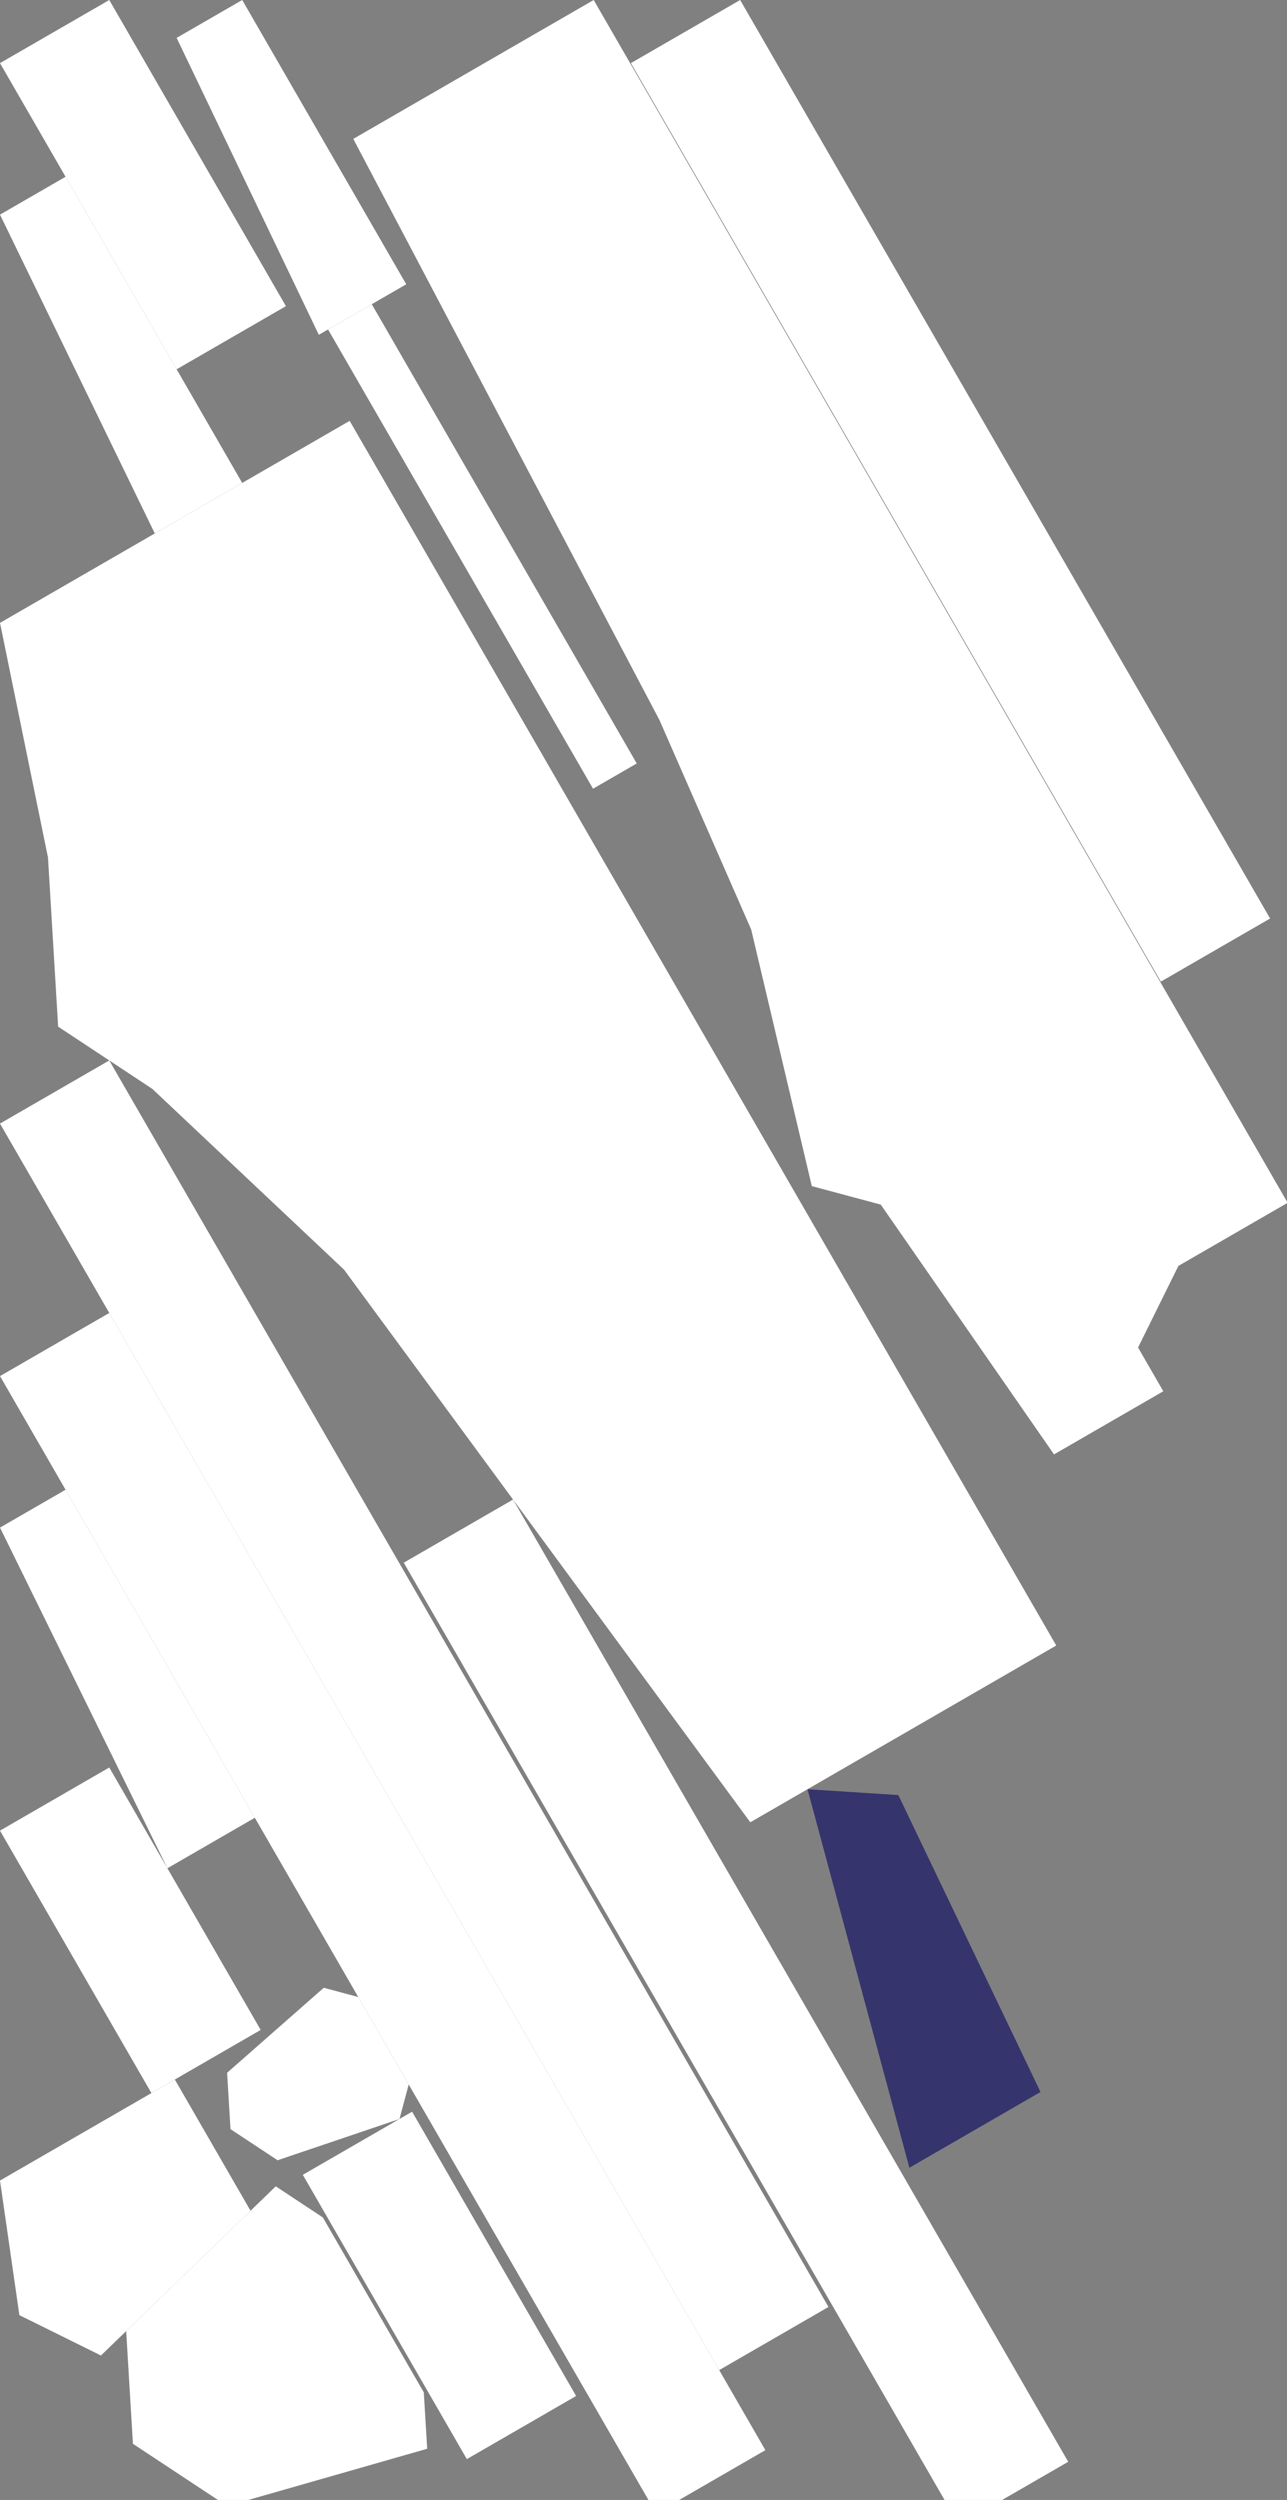 <?xml version="1.0" encoding="UTF-8" standalone="no"?>
<svg    xmlns:dc="http://purl.org/dc/elements/1.1/"   xmlns:cc="http://creativecommons.org/ns#"   xmlns:rdf="http://www.w3.org/1999/02/22-rdf-syntax-ns#"   xmlns:svg="http://www.w3.org/2000/svg"   xmlns="http://www.w3.org/2000/svg"    xmlns:sodipodi="http://sodipodi.sourceforge.net/DTD/sodipodi-0.dtd"   xmlns:inkscape="http://www.inkscape.org/namespaces/inkscape" width="51" height="99">
<rect width="100%" height="100%" fill="#808080" stroke="none"/>
<g>
<path id="path19073" style="fill:#FFFFFFEB00FFFFFFEB;fill-rule:evenodd;stroke:#000000;stroke-width:0;stroke-linecap:butt;stroke-linejoin:miter;stroke-miterlimit:4;stroke-dasharray:none;stroke-opacity:1" d="m 7,14.624 -7,-12.124 4.33,-2.5 7,12.124 z"/>
<path id="path19075" style="fill:#FFFFFFEEFFFFFFFBFFFFFFE7;fill-rule:evenodd;stroke:#000000;stroke-width:0;stroke-linecap:butt;stroke-linejoin:miter;stroke-miterlimit:4;stroke-dasharray:none;stroke-opacity:1" d="m 6.134,21.124 -6.134,-12.624 2.598,-1.5 7,12.124 z"/>
<path id="path19077" style="fill:#FFFFFF22FFFFFFFFFFFFFF20;fill-rule:evenodd;stroke:#000000;stroke-width:0;stroke-linecap:butt;stroke-linejoin:miter;stroke-miterlimit:4;stroke-dasharray:none;stroke-opacity:1" d="m 41.856,65.163 -12.124,7 -16.098,-21.883 -7.598,-7.16 -3.732,-2.464 -0.402,-6.696 -1.902,-9.294 13.856,-8 z"/>
<path id="path19079" style="fill:#FFFFFFC0FFFFFFB7FFFFFF76;fill-rule:evenodd;stroke:#000000;stroke-width:0;stroke-linecap:butt;stroke-linejoin:miter;stroke-miterlimit:4;stroke-dasharray:none;stroke-opacity:1" d="m 28.5,93.857 -28.5,-49.363 4.33,-2.5 28.5,49.363 z"/>
<path id="path19081" style="fill:#FFFFFFC5FFFFFFBFFFFFFF83;fill-rule:evenodd;stroke:#000000;stroke-width:0;stroke-linecap:butt;stroke-linejoin:miter;stroke-miterlimit:4;stroke-dasharray:none;stroke-opacity:1" d="m 26,99.527 -26,-45.033 4.33,-2.5 26,45.033 z"/>
<path id="path19083" style="fill:#FFFFFFECFFFFFFFAFFFFFFE5;fill-rule:evenodd;stroke:#000000;stroke-width:0;stroke-linecap:butt;stroke-linejoin:miter;stroke-miterlimit:4;stroke-dasharray:none;stroke-opacity:1" d="m 6.634,73.984 -6.634,-13.49 2.598,-1.5 7.5,12.99 z"/>
<path id="path19085" style="fill:#FFFFFF874DFFFFFFD2;fill-rule:evenodd;stroke:#000000;stroke-width:0;stroke-linecap:butt;stroke-linejoin:miter;stroke-miterlimit:4;stroke-dasharray:none;stroke-opacity:1" d="m 41.768,57.595 -6.866,-9.892 -2.732,-0.732 -2.402,-10.16 -3.634,-8.294 -12.134,-23.017 9.526,-5.5 27.5,47.631 -4.33,2.5 -1.598,3.232 1,1.732 z"/>
<path id="path19087" style="fill:#FFFFFFED04FFFFFFF0;fill-rule:evenodd;stroke:#000000;stroke-width:0;stroke-linecap:butt;stroke-linejoin:miter;stroke-miterlimit:4;stroke-dasharray:none;stroke-opacity:1" d="m 6,82.886 -6,-10.392 4.33,-2.5 6,10.392 z"/>
<path id="path19089" style="fill:#FFFFFFCDFFFFFFCDFFFFFF99;fill-rule:evenodd;stroke:#000000;stroke-width:0;stroke-linecap:butt;stroke-linejoin:miter;stroke-miterlimit:4;stroke-dasharray:none;stroke-opacity:1" d="m 38,99.988 -22,-38.105 4.33,-2.5 22,38.105 z"/>
<path id="path19091" style="fill:#FFFFFFF03320;fill-rule:evenodd;stroke:#000000;stroke-width:0;stroke-linecap:butt;stroke-linejoin:miter;stroke-miterlimit:4;stroke-dasharray:none;stroke-opacity:1" d="m 4,93.279 -3.232,-1.598 -0.768,-5.33 6.928,-4 3,5.196 z"/>
<path id="path19093" style="fill:#FFFFFFE94227;fill-rule:evenodd;stroke:#000000;stroke-width:0;stroke-linecap:butt;stroke-linejoin:miter;stroke-miterlimit:4;stroke-dasharray:none;stroke-opacity:1" d="m 5.268,96.776 -0.268,-4.464 5.928,-5.732 1.866,1.232 4,6.928 0.134,2.232 -7.928,2.268 z"/>
<path id="path19095" style="fill:#FFFFFFCFFFFFFFD1FFFFFF9E;fill-rule:evenodd;stroke:#000000;stroke-width:0;stroke-linecap:butt;stroke-linejoin:miter;stroke-miterlimit:4;stroke-dasharray:none;stroke-opacity:1" d="m 46,38.873 -21,-36.373 4.33,-2.5 21,36.373 z"/>
<path id="path19097" style="fill:#FFFFFFEEFFFFFFFDFFFFFFEB;fill-rule:evenodd;stroke:#000000;stroke-width:0;stroke-linecap:butt;stroke-linejoin:miter;stroke-miterlimit:4;stroke-dasharray:none;stroke-opacity:1" d="m 12.634,13.258 -5.634,-11.758 2.598,-1.5 6.5,11.258 z"/>
<path id="path19099" style="fill:#FFFFFFEF2D1A;fill-rule:evenodd;stroke:#000000;stroke-width:0;stroke-linecap:butt;stroke-linejoin:miter;stroke-miterlimit:4;stroke-dasharray:none;stroke-opacity:1" d="m 9.134,84.315 -0.134,-2.232 3.83,-3.366 1.366,0.366 2,3.464 -0.366,1.366 -4.83,1.634 z"/>
<path id="path19101" style="fill:#FFFFFFE9FFFFFFE5FFFFFFCE;fill-rule:evenodd;stroke:#000000;stroke-width:0;stroke-linecap:butt;stroke-linejoin:miter;stroke-miterlimit:4;stroke-dasharray:none;stroke-opacity:1" d="m 23.5,31.234 -10.5,-18.187 1.732,-1 10.5,18.187 z"/>
<path id="path19103" style="fill:#35346C;fill-rule:evenodd;stroke:#000000;stroke-width:0;stroke-linecap:butt;stroke-linejoin:miter;stroke-miterlimit:4;stroke-dasharray:none;stroke-opacity:1" d="m 36.036,85.844 -4.036,-14.99 3.598,0.232 5.634,11.758 z"/>
<path id="path19105" style="fill:#FFFFFFEC02FFFFFFEE;fill-rule:evenodd;stroke:#000000;stroke-width:0;stroke-linecap:butt;stroke-linejoin:miter;stroke-miterlimit:4;stroke-dasharray:none;stroke-opacity:1" d="m 18.5,97.382 -6.5,-11.258 4.33,-2.5 6.5,11.258 z"/>
</g>
</svg>